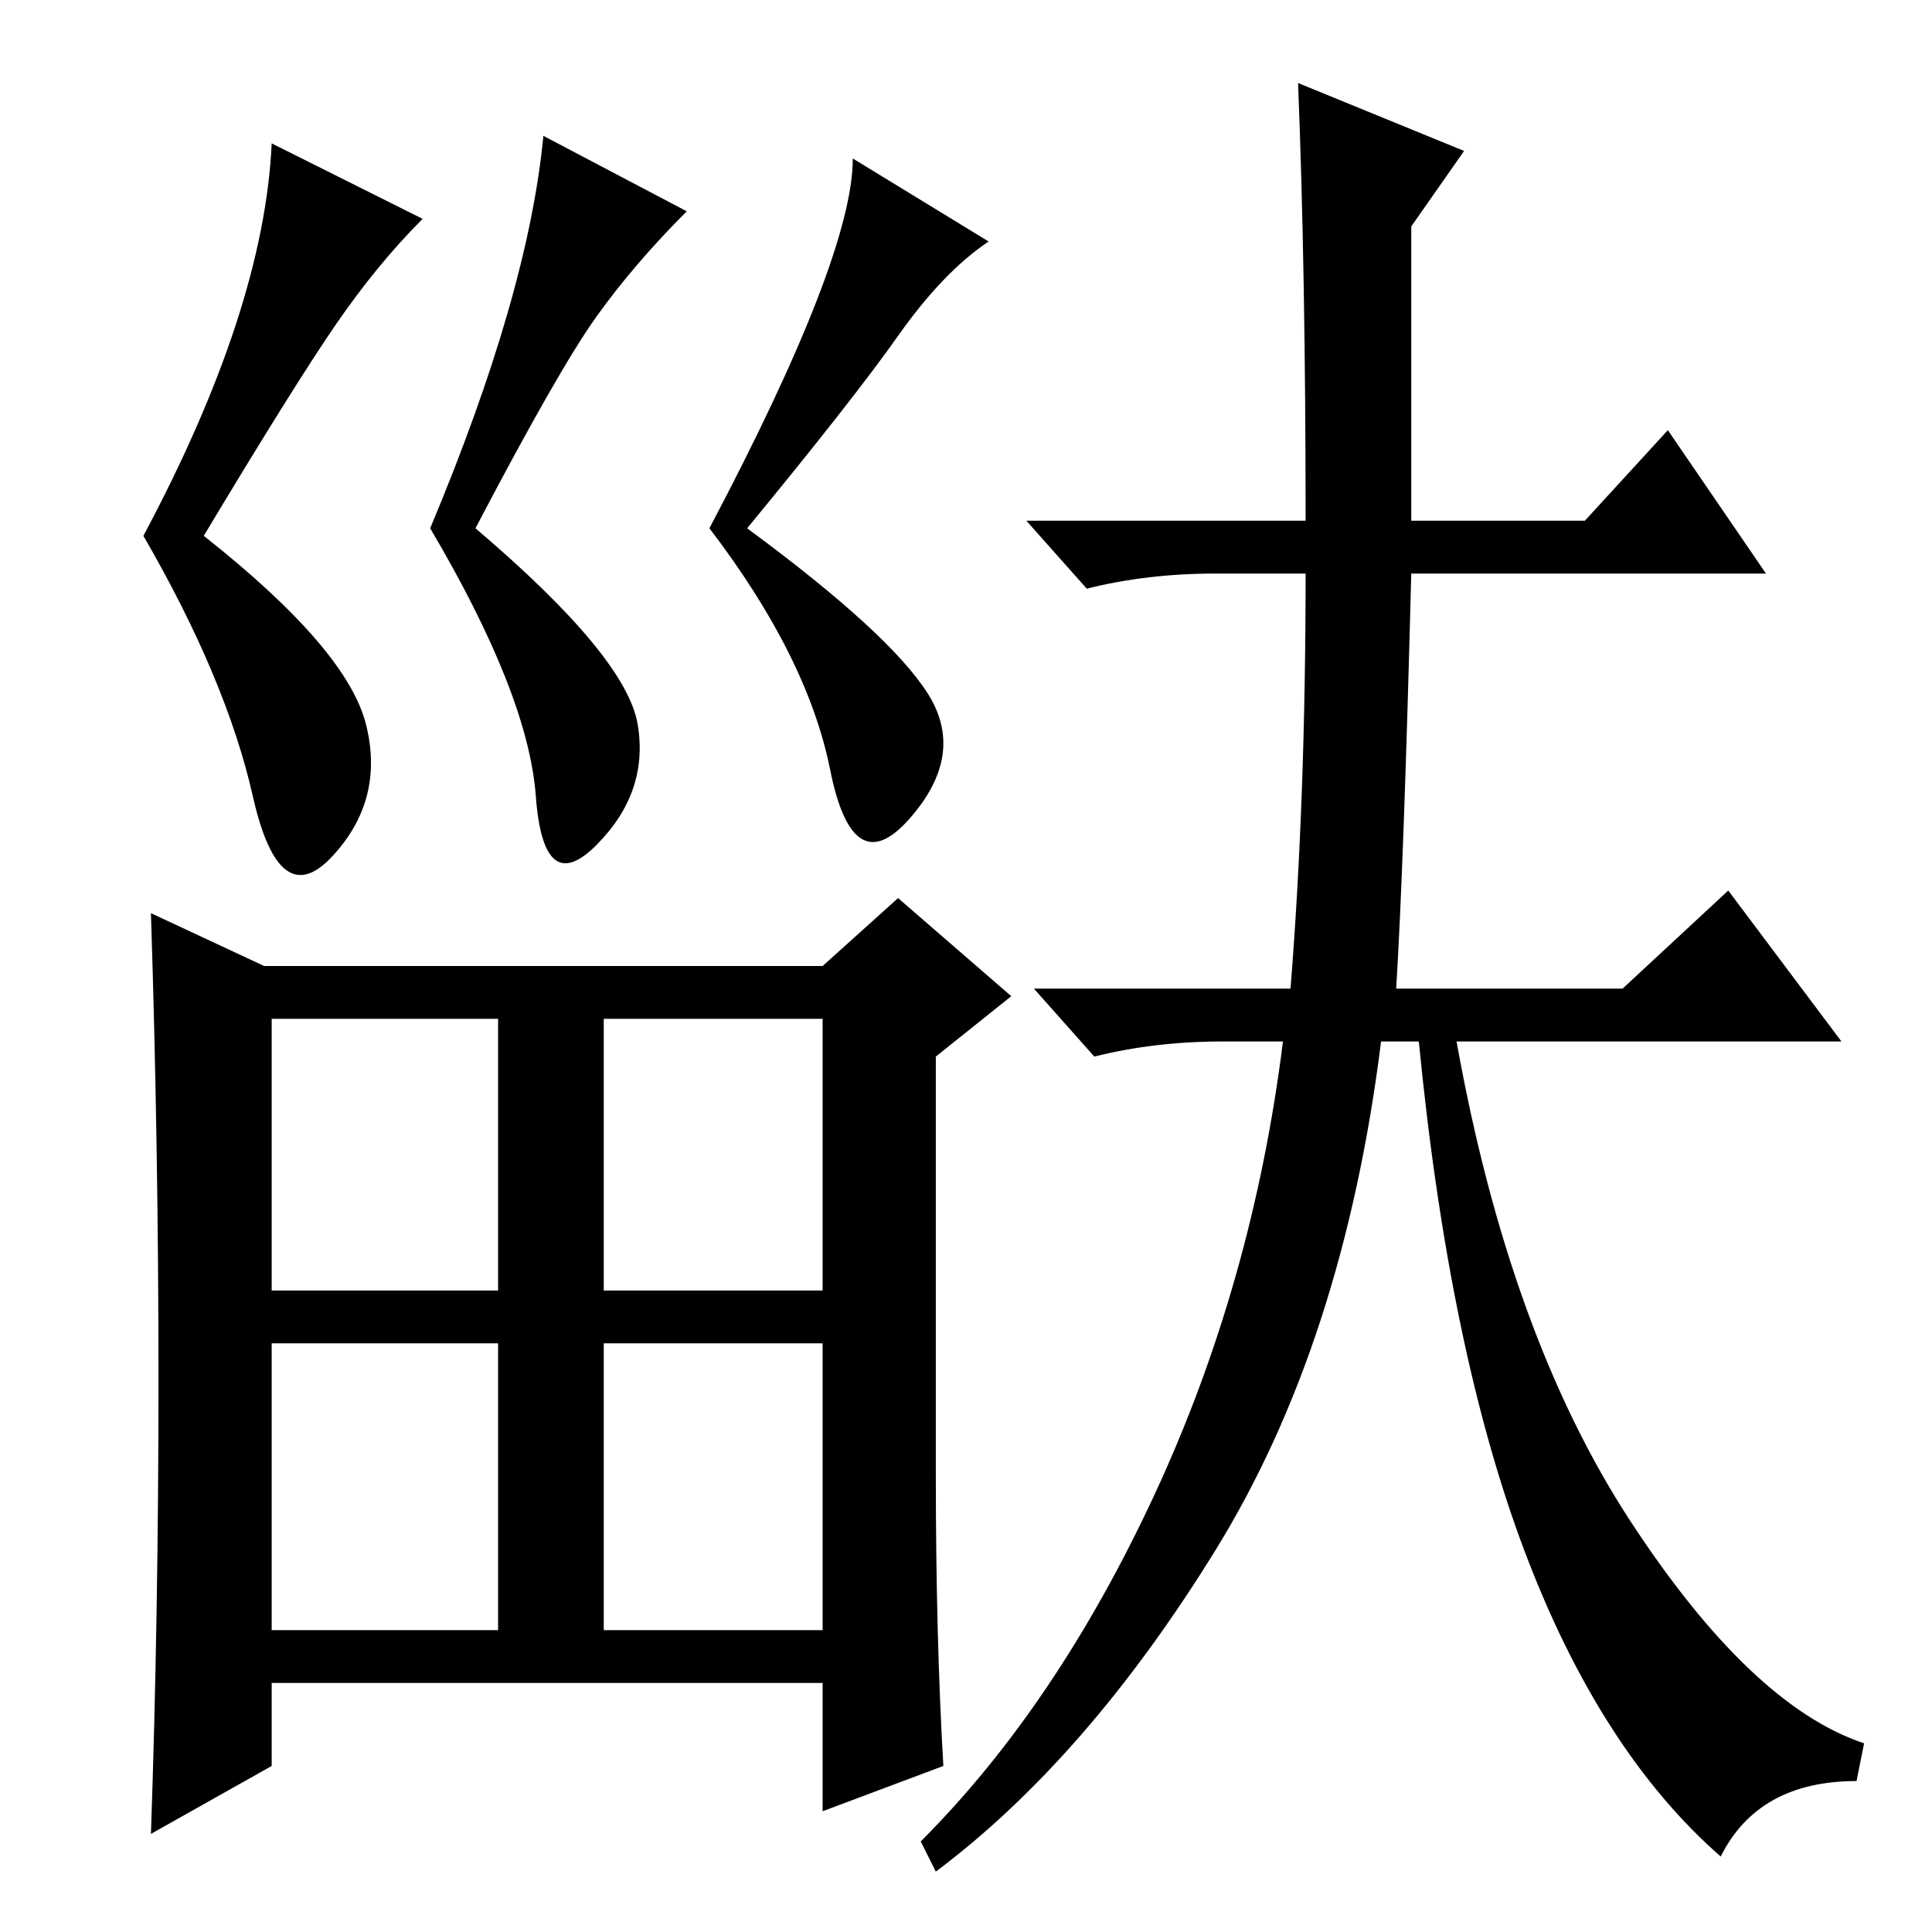 <?xml version="1.0" standalone="no"?>
<!DOCTYPE svg PUBLIC "-//W3C//DTD SVG 1.1//EN" "http://www.w3.org/Graphics/SVG/1.1/DTD/svg11.dtd" >
<svg xmlns="http://www.w3.org/2000/svg" xmlns:xlink="http://www.w3.org/1999/xlink" version="1.1" viewBox="0 -36 256 256">
  <g transform="matrix(1 0 0 -1 0 220)">
   <path fill="currentColor"
d="M80 40h29v38h-29v-38zM21 73q0 31 -1 62l15 -7h74l10 9l15 -13l-10 -8v-55q0 -22 1 -39l-16 -6v17h-73v-11l-16 -9q1 29 1 60zM36 85h30v36h-30v-36zM80 85h29v36h-29v-36zM36 40h30v38h-30v-38zM119 211.5q-6 -8.5 -20 -25.5q19 -14 24 -22t-2.5 -16.5t-10.5 6.5t-16 32
q19 36 19 49l18 -11q-6 -4 -12 -12.5zM44.5 213q-5.5 -8 -17.5 -28q19 -15 21.5 -25t-4.5 -17.5t-10.5 8t-14.5 34.5q16 30 17 52l20 -10q-6 -6 -11.5 -14zM79 214q-5 -7 -16 -28q20 -17 21.5 -26t-5.5 -16t-8 6.5t-14 35.5q13 31 15 52l19 -10q-7 -7 -12 -14zM172 245
l22 -9l-7 -10v-39h23l11 12l13 -19h-47q-1 -39 -2 -55h30l14 13l15 -20h-51q7 -39 23 -63.5t31 -29.5l-1 -5q-13 0 -18 -10q-16 14 -26 40.5t-14 67.5h-5q-5 -40 -22 -67.5t-37 -42.5l-2 4q18 18 31 46t17 60h-8q-9 0 -17 -2l-8 9h34q2 25 2 55h-12q-9 0 -17 -2l-8 9h37
q0 33 -1 58z" />
  </g>

</svg>
